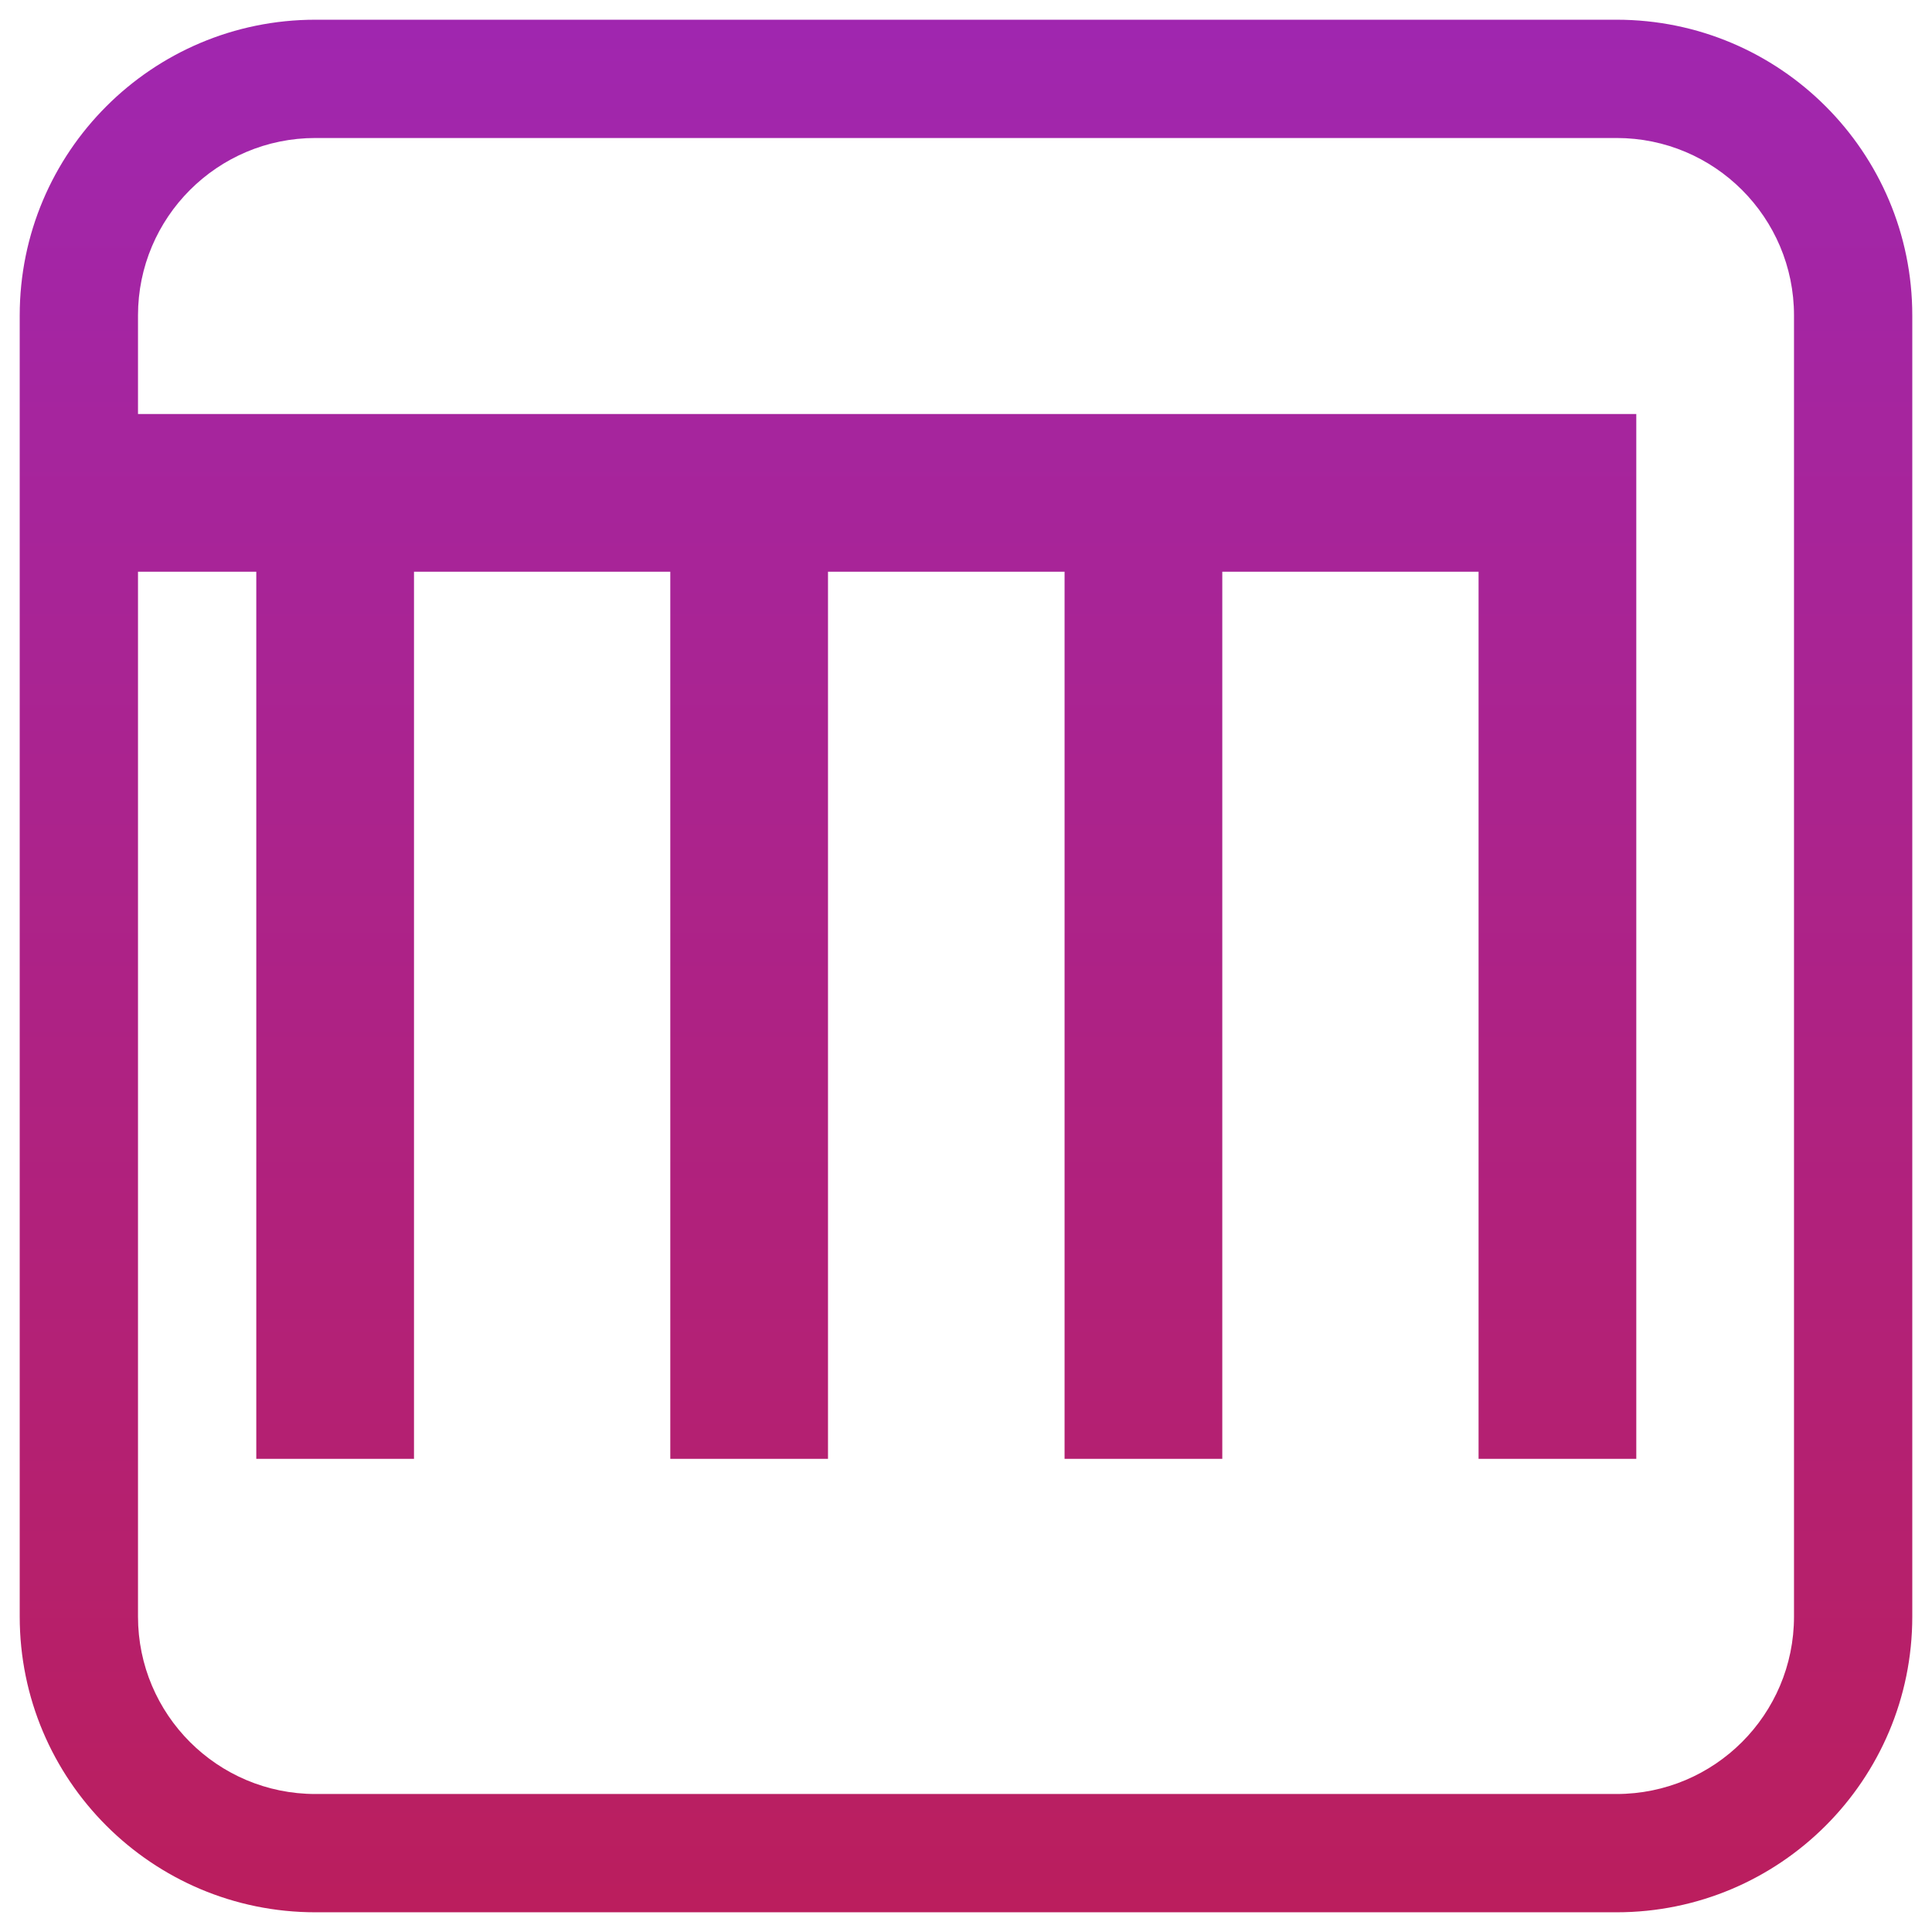<svg width="49" height="49" viewBox="0 0 49 49" fill="none" xmlns="http://www.w3.org/2000/svg">
<path d="M40 12L41.5 12L41.5 10.5H40V12ZM40 12.5L38.5 12.5L38.5 12.5L40 12.5ZM39.5 12L39.5 13.5H39.5V12ZM3 12L3 10.5L1.5 10.5L1.5 12L3 12ZM3 13L1.5 13L1.5 14.5H3V13ZM8 13L9.5 13L9.5 11.5H8V13ZM8 35.5L6.5 35.5L6.5 37L8 37L8 35.5ZM9 35.5L9 37L10.5 37L10.5 35.5L9 35.5ZM9 13V11.5H7.5L7.5 13L9 13ZM18.5 13L20 13L20 11.5H18.5V13ZM18.5 35.5L17 35.5L17 37L18.5 37L18.5 35.5ZM19.5 35.5L19.5 37L21 37L21 35.5L19.5 35.5ZM19.5 13V11.5H18L18 13L19.5 13ZM28.5 13L30 13L30 11.5H28.5V13ZM28.5 35.5L27 35.5L27 37L28.5 37L28.5 35.5ZM29.5 35.5L29.5 37L31 37L31 35.5L29.5 35.5ZM29.5 13V11.5H28L28 13L29.5 13ZM39 13L40.5 13L40.5 11.5H39V13ZM39 35.5L37.5 35.5L37.5 37L39 37L39 35.5ZM40 35.5L40 37L41.5 37L41.5 35.5L40 35.5ZM3.5 8C3.5 5.515 5.515 3.5 8 3.5V0.5C3.858 0.5 0.5 3.858 0.5 8H3.5ZM3.5 41V8H0.5V41H3.5ZM8 45.5C5.515 45.5 3.5 43.485 3.5 41H0.5C0.5 45.142 3.858 48.5 8 48.5V45.5ZM41 45.5H8V48.5H41V45.5ZM45.5 41C45.5 43.485 43.485 45.5 41 45.5V48.5C45.142 48.5 48.5 45.142 48.5 41H45.5ZM45.5 8V41H48.5V8H45.5ZM41 3.5C43.485 3.5 45.5 5.515 45.5 8H48.5C48.5 3.858 45.142 0.5 41 0.5V3.5ZM8 3.5H41V0.5H8V3.5ZM38.5 12L38.5 12.5L41.5 12.5L41.5 12L38.5 12ZM39.5 13.5H40V10.5H39.5V13.5ZM3 13.5L39.5 13.5L39.5 10.5L3 10.5L3 13.5ZM4.5 13L4.5 12L1.5 12L1.5 13L4.5 13ZM8 11.5H3V14.5H8V11.5ZM9.5 35.5L9.5 13L6.5 13L6.5 35.5L9.5 35.5ZM9 34L8 34L8 37L9 37L9 34ZM7.5 13L7.5 35.5L10.5 35.5L10.5 13L7.5 13ZM18.5 11.5H9V14.5H18.5V11.5ZM20 35.5L20 13L17 13L17 35.5L20 35.5ZM19.5 34L18.5 34L18.5 37L19.5 37L19.5 34ZM18 13L18 35.5L21 35.5L21 13L18 13ZM28.5 11.5H19.5V14.5H28.5V11.5ZM30 35.5L30 13L27 13L27 35.5L30 35.5ZM29.5 34L28.5 34L28.5 37L29.5 37L29.5 34ZM28 13L28 35.5L31 35.5L31 13L28 13ZM39 11.5H29.5V14.5H39V11.5ZM40.5 35.5L40.5 13L37.5 13L37.5 35.5L40.5 35.5ZM40 34L39 34L39 37L40 37L40 34ZM38.5 12.5L38.5 35.5L41.5 35.5L41.5 12.5L38.5 12.5Z" fill="url(#paint0_linear_833_5298)"/>
<defs>
<linearGradient id="paint0_linear_833_5298" x1="24" y1="-14" x2="24" y2="84.5" gradientUnits="userSpaceOnUse">
<stop stop-color="#9829C8"/>
<stop offset="1" stop-color="#CF1820"/>
</linearGradient>
</defs>
</svg>
